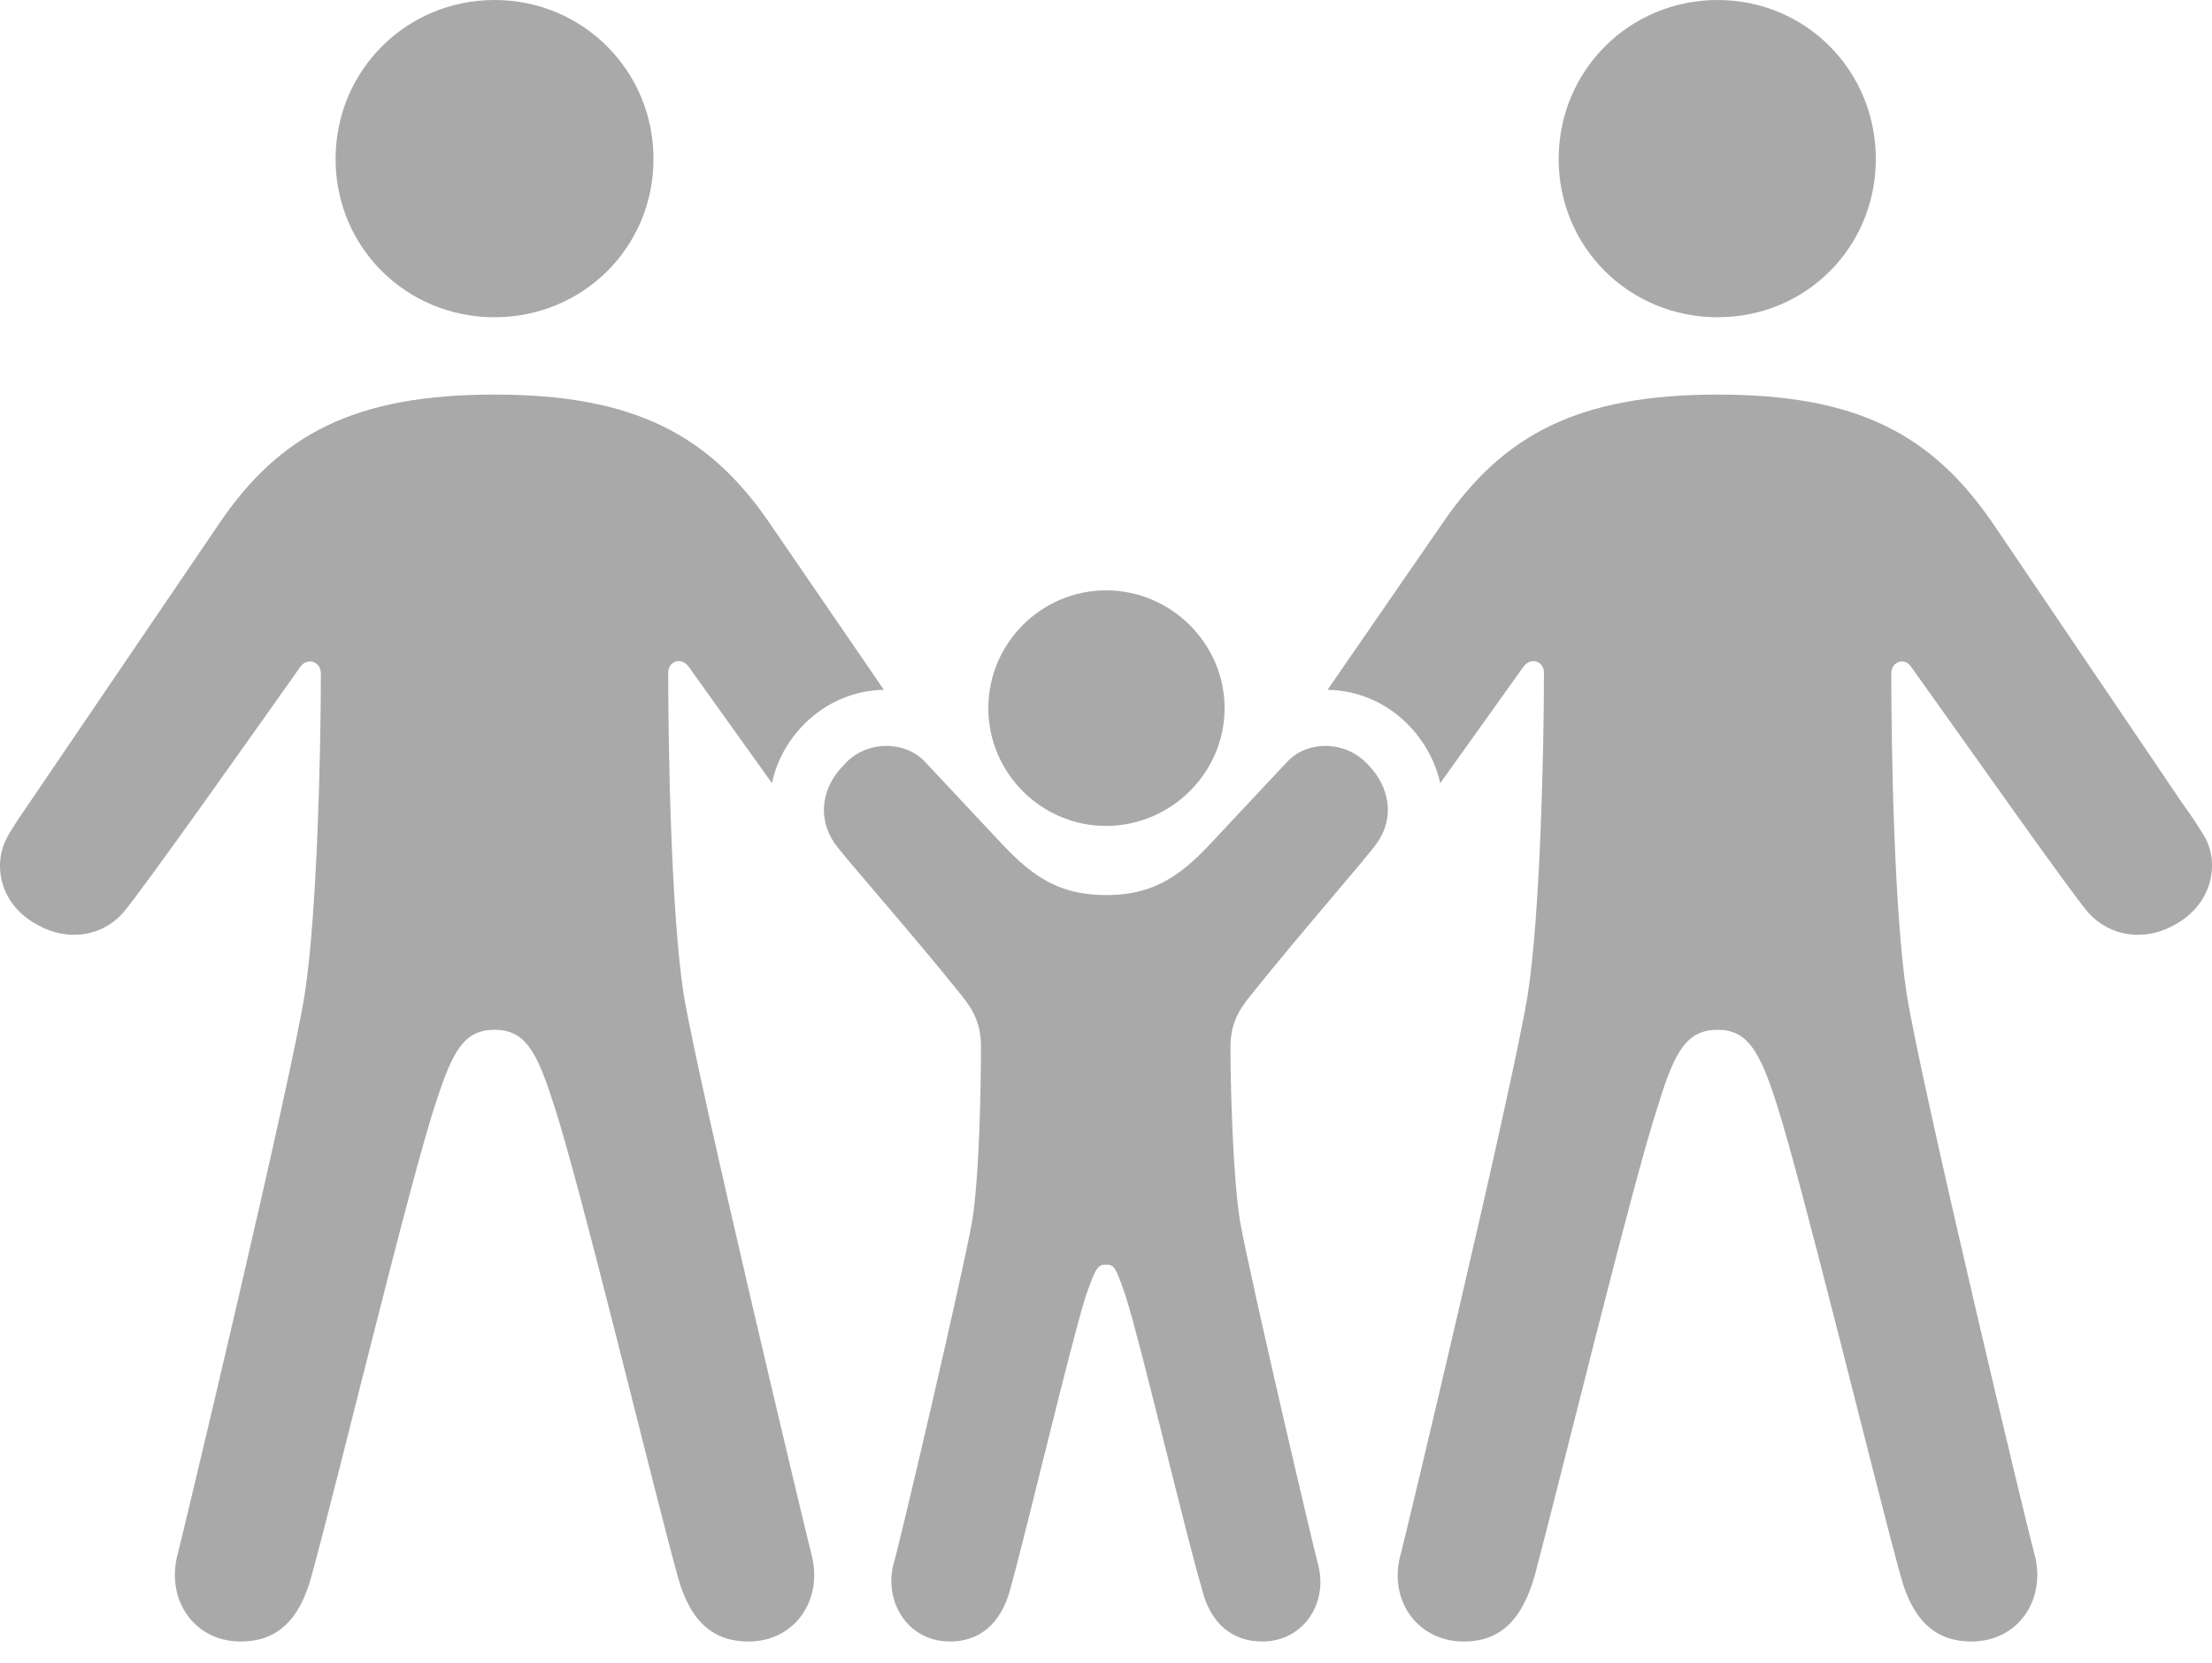 <?xml version="1.0" encoding="UTF-8"?>
<!--Generator: Apple Native CoreSVG 175.5-->
<!DOCTYPE svg
PUBLIC "-//W3C//DTD SVG 1.1//EN"
       "http://www.w3.org/Graphics/SVG/1.1/DTD/svg11.dtd">
<svg version="1.1" xmlns="http://www.w3.org/2000/svg" xmlns:xlink="http://www.w3.org/1999/xlink" width="44.031" height="33.091">
 <g>
  <rect height="33.091" opacity="0" width="44.031" x="0" y="0"/>
  <path d="M9.844 6.313C11.602 6.313 13.008 4.922 13.008 3.164C13.008 1.406 11.602 0 9.844 0C8.086 0 6.68 1.406 6.68 3.164C6.68 4.922 8.086 6.313 9.844 6.313ZM4.791 32.666C5.479 32.666 5.948 32.285 6.197 31.377C6.695 29.575 8.174 23.438 8.672 21.958C9.009 20.903 9.244 20.493 9.844 20.493C10.445 20.493 10.679 20.903 11.016 21.958C11.514 23.438 12.994 29.575 13.492 31.377C13.741 32.285 14.21 32.666 14.898 32.666C15.835 32.666 16.407 31.816 16.143 30.894C16.041 30.498 13.917 21.621 13.609 19.79C13.36 18.179 13.301 14.927 13.301 13.389C13.301 13.154 13.565 13.066 13.711 13.271L15.367 15.586C15.543 14.692 16.378 13.755 17.593 13.726L15.323 10.415C14.122 8.657 12.627 7.852 9.844 7.852C7.061 7.852 5.567 8.643 4.366 10.415L0.572 15.996C0.425 16.216 0.264 16.436 0.147 16.655C-0.161 17.212 0.001 18.018 0.762 18.413C1.334 18.735 2.037 18.648 2.462 18.149C2.857 17.681 4.878 14.824 5.977 13.271C6.109 13.081 6.387 13.154 6.387 13.403C6.387 14.941 6.314 18.179 6.065 19.79C5.772 21.621 3.648 30.498 3.545 30.894C3.282 31.816 3.853 32.666 4.791 32.666ZM22.017 16.436C23.306 16.436 24.376 15.381 24.376 14.092C24.376 12.803 23.306 11.748 22.017 11.748C20.728 11.748 19.673 12.803 19.673 14.092C19.673 15.381 20.728 16.436 22.017 16.436ZM18.912 32.666C19.468 32.666 19.922 32.344 20.113 31.611C20.421 30.513 21.314 26.733 21.607 25.811C21.812 25.21 21.856 25.166 22.017 25.166C22.178 25.166 22.208 25.21 22.413 25.811C22.706 26.733 23.599 30.513 23.922 31.611C24.097 32.344 24.566 32.666 25.123 32.666C25.958 32.666 26.441 31.89 26.236 31.128C26.163 30.879 24.888 25.444 24.683 24.302C24.537 23.394 24.493 21.562 24.493 20.83C24.493 20.405 24.639 20.127 24.874 19.834C25.928 18.516 27.261 17.007 27.422 16.758C27.774 16.245 27.642 15.645 27.247 15.234C26.793 14.722 26.031 14.736 25.635 15.146L24.083 16.802C23.438 17.49 22.896 17.812 22.017 17.812C21.138 17.812 20.596 17.49 19.952 16.802L18.399 15.146C18.003 14.736 17.227 14.722 16.788 15.234C16.378 15.645 16.26 16.245 16.597 16.758C16.758 17.007 18.106 18.516 19.161 19.834C19.395 20.127 19.527 20.405 19.527 20.83C19.527 21.562 19.498 23.394 19.351 24.302C19.146 25.444 17.872 30.879 17.784 31.128C17.593 31.89 18.077 32.666 18.912 32.666ZM34.19 6.313C35.948 6.313 37.339 4.922 37.339 3.164C37.339 1.406 35.948 0 34.19 0C32.432 0 31.026 1.406 31.026 3.164C31.026 4.922 32.432 6.313 34.19 6.313ZM29.136 32.666C29.825 32.666 30.279 32.285 30.543 31.377C31.026 29.575 32.52 23.438 33.018 21.958C33.34 20.903 33.589 20.493 34.19 20.493C34.776 20.493 35.025 20.903 35.362 21.958C35.845 23.438 37.339 29.575 37.837 31.377C38.087 32.285 38.555 32.666 39.244 32.666C40.181 32.666 40.752 31.816 40.489 30.894C40.372 30.498 38.248 21.621 37.955 19.79C37.706 18.179 37.647 14.941 37.647 13.403C37.647 13.154 37.925 13.081 38.043 13.271C39.156 14.824 41.163 17.681 41.558 18.149C41.998 18.648 42.686 18.735 43.272 18.413C44.019 18.018 44.195 17.212 43.887 16.655C43.755 16.436 43.609 16.216 43.448 15.996L39.669 10.415C38.453 8.643 36.973 7.852 34.19 7.852C31.407 7.852 29.913 8.657 28.712 10.415L26.426 13.726C27.657 13.755 28.477 14.692 28.668 15.586L30.323 13.271C30.469 13.066 30.733 13.154 30.733 13.389C30.733 14.927 30.66 18.179 30.411 19.79C30.118 21.621 27.994 30.498 27.891 30.894C27.613 31.816 28.199 32.666 29.136 32.666Z" fill="#a9a9a9"/>
 </g>
</svg>

